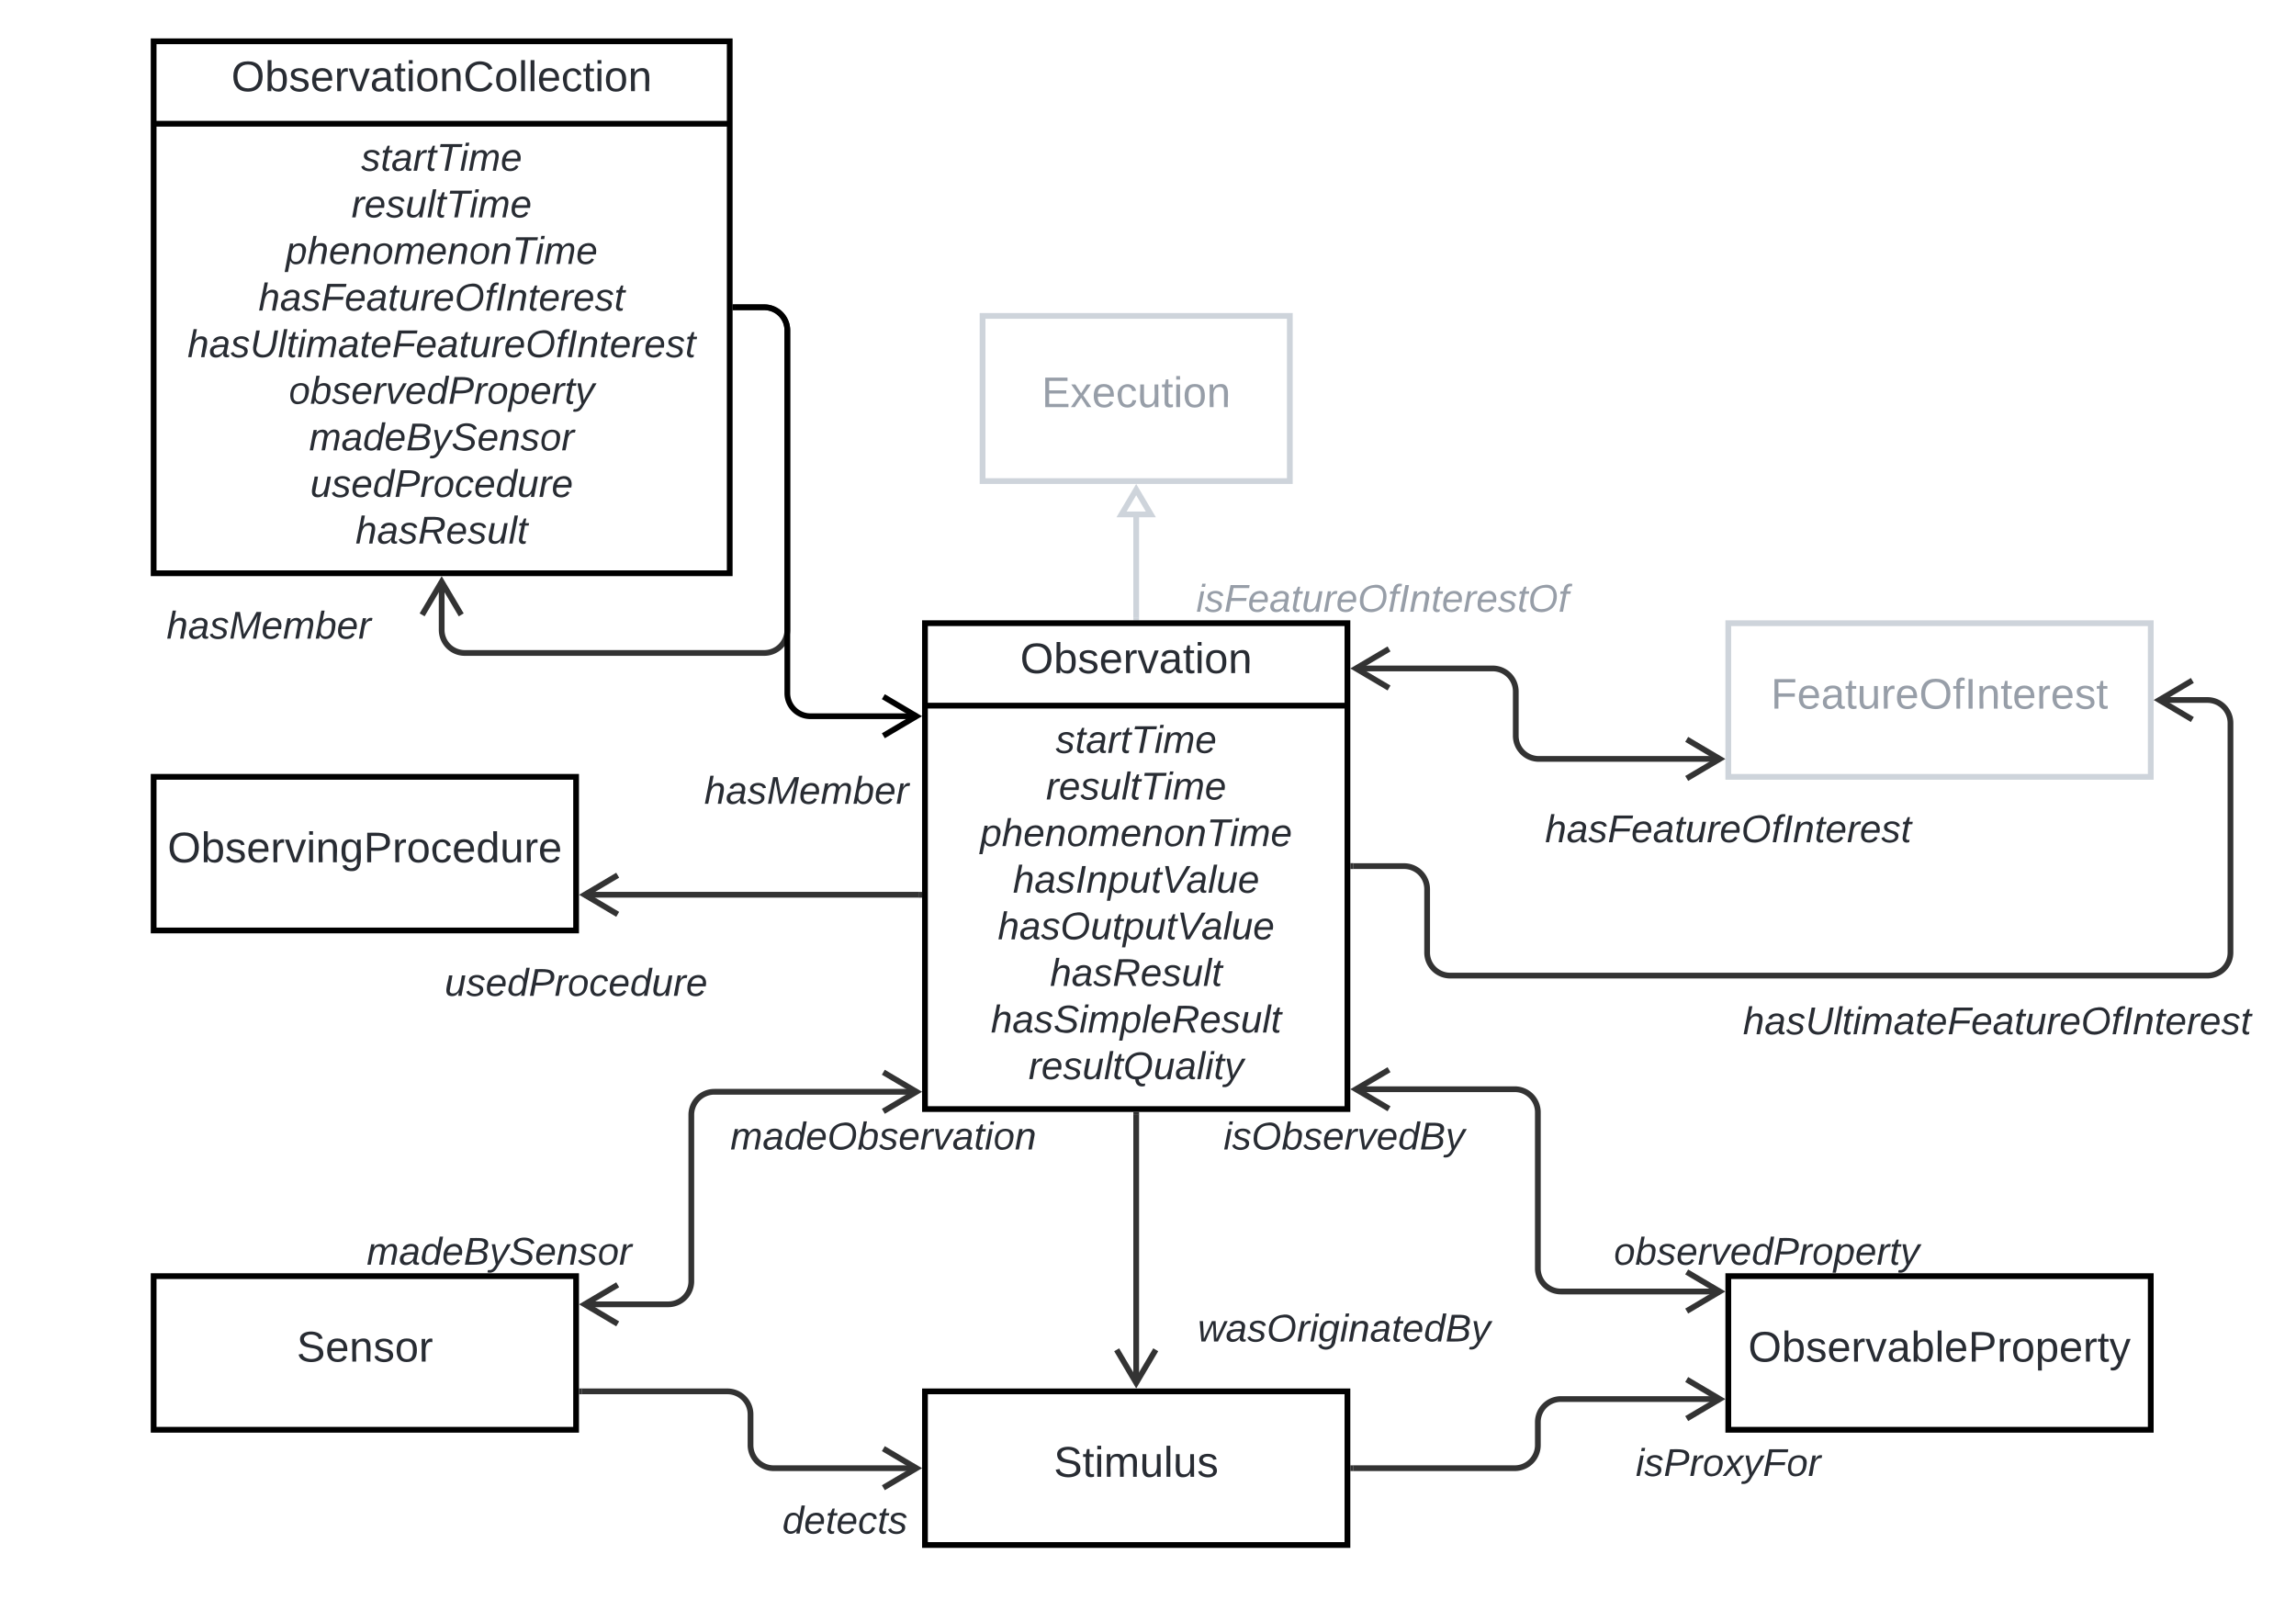 <svg xmlns="http://www.w3.org/2000/svg" xmlns:xlink="http://www.w3.org/1999/xlink" xmlns:lucid="lucid" width="1195.63" height="844.5"><g transform="translate(-200 -75.5)" lucid:page-tab-id="HWEp-vi-RSFO"><path d="M0 0h1500v1000H0z" fill="#fff"/><path d="M791.67 397v-53.63" stroke="#ced4db" stroke-width="3" fill="none"/><path d="M793.14 398.5h-2.95v-1.54h2.94z" stroke="#ced4db" stroke-width=".05" fill="#ced4db"/><path d="M791.67 330.45l7.63 12.9h-15.27zM1100 400h220v80h-220z" stroke="#ced4db" stroke-width="3" fill="#fff"/><use xlink:href="#a" transform="matrix(1,0,0,1,1108,408) translate(14.186 36.489)"/><path d="M280 480h220v80H280z" stroke="#000" stroke-width="3" fill="#fff"/><use xlink:href="#b" transform="matrix(1,0,0,1,288,488) translate(-0.746 36.489)"/><path d="M905.9 423.57h71.43a12 12 0 0 1 12 12v23.1a12 12 0 0 0 12 12h94.44" stroke="#333" stroke-width="3" fill="none"/><path d="M923.33 413.4l-17.22 10.17 17.23 10.18M1078.34 480.85l17.2-10.18-17.2-10.18" stroke="#333" stroke-width="3" fill="none"/><path d="M980 480h240v60H980z" fill="none"/><use xlink:href="#c" transform="matrix(1,0,0,1,980,480) translate(24.59 34.044)"/><path d="M800 360h240v60H800z" fill="none"/><use xlink:href="#d" transform="matrix(1,0,0,1,800,360) translate(22.933 34.044)"/><path d="M681.67 400h220v253h-220z" stroke="#000" stroke-width="3" fill="#fff"/><path d="M681.67 442.93h220" stroke="#000" stroke-width="3" fill="none"/><use xlink:href="#e" transform="matrix(1,0,0,1,689.667,408) translate(41.587 17.989)"/><use xlink:href="#f" transform="matrix(1,0,0,1,693.667,450.933) translate(56.067 16.611)"/><use xlink:href="#g" transform="matrix(1,0,0,1,693.667,450.933) translate(51.04 40.878)"/><use xlink:href="#h" transform="matrix(1,0,0,1,693.667,450.933) translate(16.746 65.144)"/><use xlink:href="#i" transform="matrix(1,0,0,1,693.667,450.933) translate(33.794 89.411)"/><use xlink:href="#j" transform="matrix(1,0,0,1,693.667,450.933) translate(25.93 113.678)"/><use xlink:href="#k" transform="matrix(1,0,0,1,693.667,450.933) translate(53.118 137.944)"/><use xlink:href="#l" transform="matrix(1,0,0,1,693.667,450.933) translate(22.307 162.211)"/><use xlink:href="#m" transform="matrix(1,0,0,1,693.667,450.933) translate(41.94 186.478)"/><path d="M280 740h220v80H280z" stroke="#000" stroke-width="3" fill="#fff"/><use xlink:href="#n" transform="matrix(1,0,0,1,288,748) translate(66.494 36.489)"/><path d="M677.44 644H572a12 12 0 0 0-12 12v86.67a12 12 0 0 1-12 12h-43.77" stroke="#333" stroke-width="3" fill="none"/><path d="M660 654.18L677.23 644 660 633.82M521.66 744.5l-17.2 10.17 17.2 10.18" stroke="#333" stroke-width="3" fill="none"/><path d="M540 640h240v60H540z" fill="none"/><use xlink:href="#o" transform="matrix(1,0,0,1,540,640) translate(40.319 34.044)"/><path d="M340 700h240v60H340z" fill="none"/><use xlink:href="#p" transform="matrix(1,0,0,1,340,700) translate(50.964 34.044)"/><path d="M678.67 541.4H504.23" stroke="#333" stroke-width="3" fill="none"/><path d="M680.17 542.9h-1.54v-2.96h1.54z" stroke="#333" stroke-width=".05" fill="#333"/><path d="M521.66 531.23l-17.2 10.18 17.2 10.2" stroke="#333" stroke-width="3" fill="none"/><path d="M380 560h240v60H380z" fill="none"/><use xlink:href="#q" transform="matrix(1,0,0,1,380,560) translate(51.525 34.044)"/><path d="M1100 740h220v80h-220z" stroke="#000" stroke-width="3" fill="#fff"/><use xlink:href="#r" transform="matrix(1,0,0,1,1108,748) translate(2.372 36.489)"/><path d="M905.9 642.67h82.93a12 12 0 0 1 12 12V736a12 12 0 0 0 12 12h82.94" stroke="#333" stroke-width="3" fill="none"/><path d="M923.33 632.5l-17.22 10.17 17.23 10.18M1078.34 758.18l17.2-10.18-17.2-10.18" stroke="#333" stroke-width="3" fill="none"/><path d="M1000 700h240v60h-240z" fill="none"/><use xlink:href="#s" transform="matrix(1,0,0,1,1000,700) translate(40.319 34.044)"/><path d="M780 640h240v60H780z" fill="none"/><use xlink:href="#t" transform="matrix(1,0,0,1,780,640) translate(57.143 34.044)"/><path d="M1120 580h240v60h-240z" fill="none"/><use xlink:href="#u" transform="matrix(1,0,0,1,1120,580) translate(-12.371 34.044)"/><path d="M904.67 526.5h26.5a12 12 0 0 1 12 12v33a12 12 0 0 0 12 12h394.33a12 12 0 0 0 12-12V452a12 12 0 0 0-12-12h-25.27" stroke="#333" stroke-width="3" fill="none"/><path d="M904.7 527.98h-1.53V525h1.54z" stroke="#333" stroke-width=".05" fill="#333"/><path d="M1341.66 429.82l-17.2 10.18 17.2 10.18" stroke="#333" stroke-width="3" fill="none"/><path d="M681.67 800h220v80h-220z" stroke="#000" stroke-width="3" fill="#fff"/><use xlink:href="#v" transform="matrix(1,0,0,1,689.667,808) translate(59.075 36.489)"/><path d="M791.67 656v139.77" stroke="#333" stroke-width="3" fill="none"/><path d="M793.14 656.04h-2.95v-1.54h2.94z" stroke="#333" stroke-width=".05" fill="#333"/><path d="M781.5 778.34l10.17 17.2 10.18-17.2M503 800h75.83a12 12 0 0 1 12 12v16a12 12 0 0 0 12 12h74.6" stroke="#333" stroke-width="3" fill="none"/><path d="M503.04 801.48h-1.54v-2.96h1.54z" stroke="#333" stroke-width=".05" fill="#333"/><path d="M660 850.18L677.23 840 660 829.82" stroke="#333" stroke-width="3" fill="none"/><path d="M780 740h240v60H780z" fill="none"/><use xlink:href="#w" transform="matrix(1,0,0,1,780,740) translate(43.717 34.044)"/><path d="M520 840h240v60H520z" fill="none"/><use xlink:href="#x" transform="matrix(1,0,0,1,520,840) translate(87.42 34.044)"/><path d="M904.67 840h84.16a12 12 0 0 0 12-12v-12a12 12 0 0 1 12-12h82.94" stroke="#333" stroke-width="3" fill="none"/><path d="M904.7 841.48h-1.53v-2.96h1.54z" stroke="#333" stroke-width=".05" fill="#333"/><path d="M1078.34 814.18l17.2-10.18-17.2-10.18" stroke="#333" stroke-width="3" fill="none"/><path d="M980 810h240v60H980z" fill="none"/><use xlink:href="#y" transform="matrix(1,0,0,1,980,810) translate(71.804 34.044)"/><path d="M711.67 240h160v86h-160z" stroke="#ced4db" stroke-width="3" fill="#fff"/><use xlink:href="#z" transform="matrix(1,0,0,1,719.667,248) translate(22.778 39.489)"/><path d="M280 97h300v277H280z" stroke="#000" stroke-width="3" fill="#fff"/><path d="M280 139.93h300" stroke="#000" stroke-width="3" fill="none"/><use xlink:href="#A" transform="matrix(1,0,0,1,288,105) translate(32.459 17.989)"/><use xlink:href="#f" transform="matrix(1,0,0,1,292,147.933) translate(96.067 16.478)"/><use xlink:href="#g" transform="matrix(1,0,0,1,292,147.933) translate(91.04 40.744)"/><use xlink:href="#B" transform="matrix(1,0,0,1,292,147.933) translate(56.746 65.011)"/><use xlink:href="#C" transform="matrix(1,0,0,1,292,147.933) translate(42.59 89.278)"/><use xlink:href="#D" transform="matrix(1,0,0,1,292,147.933) translate(5.629 113.544)"/><use xlink:href="#E" transform="matrix(1,0,0,1,292,147.933) translate(58.319 137.811)"/><use xlink:href="#F" transform="matrix(1,0,0,1,292,147.933) translate(68.964 162.078)"/><use xlink:href="#G" transform="matrix(1,0,0,1,292,147.933) translate(69.525 186.344)"/><use xlink:href="#H" transform="matrix(1,0,0,1,292,147.933) translate(93.118 210.611)"/><path d="M500 460h240v60H500z" fill="none"/><g><use xlink:href="#I" transform="matrix(1,0,0,1,500,460) translate(66.72 34.044)"/></g><path d="M583 235.5h15a12 12 0 0 1 12 12v156a12 12 0 0 1-12 12H442a12 12 0 0 1-12-12v-25.27" stroke="#333" stroke-width="3" fill="none"/><path d="M583.04 236.97h-1.54v-2.94h1.54z" stroke="#333" stroke-width=".05" fill="#333"/><path d="M440.18 395.66L430 378.46l-10.18 17.2" stroke="#333" stroke-width="3" fill="none"/><path d="M220 374h240v60H220z" fill="none"/><g><use xlink:href="#I" transform="matrix(1,0,0,1,220,374) translate(66.72 34.044)"/></g><path d="M583 235.5h15a12 12 0 0 1 12 12v188.94a12 12 0 0 0 12 12h55.44" stroke="#000" stroke-width="3" fill="none"/><path d="M583.04 236.97h-1.54v-2.94h1.54z" stroke="#000" stroke-width=".05"/><path d="M660 458.62l17.22-10.18L660 438.26" stroke="#000" stroke-width="3" fill="none"/><defs><path fill="#979ea8" d="M63-220v92h138v28H63V0H30v-248h175v28H63" id="J"/><path fill="#979ea8" d="M100-194c63 0 86 42 84 106H49c0 40 14 67 53 68 26 1 43-12 49-29l28 8c-11 28-37 45-77 45C44 4 14-33 15-96c1-61 26-98 85-98zm52 81c6-60-76-77-97-28-3 7-6 17-6 28h103" id="K"/><path fill="#979ea8" d="M141-36C126-15 110 5 73 4 37 3 15-17 15-53c-1-64 63-63 125-63 3-35-9-54-41-54-24 1-41 7-42 31l-33-3c5-37 33-52 76-52 45 0 72 20 72 64v82c-1 20 7 32 28 27v20c-31 9-61-2-59-35zM48-53c0 20 12 33 32 33 41-3 63-29 60-74-43 2-92-5-92 41" id="L"/><path fill="#979ea8" d="M59-47c-2 24 18 29 38 22v24C64 9 27 4 27-40v-127H5v-23h24l9-43h21v43h35v23H59v120" id="M"/><path fill="#979ea8" d="M84 4C-5 8 30-112 23-190h32v120c0 31 7 50 39 49 72-2 45-101 50-169h31l1 190h-30c-1-10 1-25-2-33-11 22-28 36-60 37" id="N"/><path fill="#979ea8" d="M114-163C36-179 61-72 57 0H25l-1-190h30c1 12-1 29 2 39 6-27 23-49 58-41v29" id="O"/><path fill="#979ea8" d="M140-251c81 0 123 46 123 126C263-46 219 4 140 4 59 4 17-45 17-125s42-126 123-126zm0 227c63 0 89-41 89-101s-29-99-89-99c-61 0-89 39-89 99S79-25 140-24" id="P"/><path fill="#979ea8" d="M101-234c-31-9-42 10-38 44h38v23H63V0H32v-167H5v-23h27c-7-52 17-82 69-68v24" id="Q"/><path fill="#979ea8" d="M33 0v-248h34V0H33" id="R"/><path fill="#979ea8" d="M117-194c89-4 53 116 60 194h-32v-121c0-31-8-49-39-48C34-167 62-67 57 0H25l-1-190h30c1 10-1 24 2 32 11-22 29-35 61-36" id="S"/><path fill="#979ea8" d="M135-143c-3-34-86-38-87 0 15 53 115 12 119 90S17 21 10-45l28-5c4 36 97 45 98 0-10-56-113-15-118-90-4-57 82-63 122-42 12 7 21 19 24 35" id="T"/><g id="a"><use transform="matrix(0.062,0,0,0.062,0,0)" xlink:href="#J"/><use transform="matrix(0.062,0,0,0.062,13.654,0)" xlink:href="#K"/><use transform="matrix(0.062,0,0,0.062,26.123,0)" xlink:href="#L"/><use transform="matrix(0.062,0,0,0.062,38.592,0)" xlink:href="#M"/><use transform="matrix(0.062,0,0,0.062,44.827,0)" xlink:href="#N"/><use transform="matrix(0.062,0,0,0.062,57.296,0)" xlink:href="#O"/><use transform="matrix(0.062,0,0,0.062,64.715,0)" xlink:href="#K"/><use transform="matrix(0.062,0,0,0.062,77.184,0)" xlink:href="#P"/><use transform="matrix(0.062,0,0,0.062,94.641,0)" xlink:href="#Q"/><use transform="matrix(0.062,0,0,0.062,100.875,0)" xlink:href="#R"/><use transform="matrix(0.062,0,0,0.062,107.11,0)" xlink:href="#S"/><use transform="matrix(0.062,0,0,0.062,119.579,0)" xlink:href="#M"/><use transform="matrix(0.062,0,0,0.062,125.814,0)" xlink:href="#K"/><use transform="matrix(0.062,0,0,0.062,138.283,0)" xlink:href="#O"/><use transform="matrix(0.062,0,0,0.062,145.702,0)" xlink:href="#K"/><use transform="matrix(0.062,0,0,0.062,158.171,0)" xlink:href="#T"/><use transform="matrix(0.062,0,0,0.062,169.393,0)" xlink:href="#M"/></g><path fill="#282c33" d="M140-251c81 0 123 46 123 126C263-46 219 4 140 4 59 4 17-45 17-125s42-126 123-126zm0 227c63 0 89-41 89-101s-29-99-89-99c-61 0-89 39-89 99S79-25 140-24" id="U"/><path fill="#282c33" d="M115-194c53 0 69 39 70 98 0 66-23 100-70 100C84 3 66-7 56-30L54 0H23l1-261h32v101c10-23 28-34 59-34zm-8 174c40 0 45-34 45-75 0-40-5-75-45-74-42 0-51 32-51 76 0 43 10 73 51 73" id="V"/><path fill="#282c33" d="M135-143c-3-34-86-38-87 0 15 53 115 12 119 90S17 21 10-45l28-5c4 36 97 45 98 0-10-56-113-15-118-90-4-57 82-63 122-42 12 7 21 19 24 35" id="W"/><path fill="#282c33" d="M100-194c63 0 86 42 84 106H49c0 40 14 67 53 68 26 1 43-12 49-29l28 8c-11 28-37 45-77 45C44 4 14-33 15-96c1-61 26-98 85-98zm52 81c6-60-76-77-97-28-3 7-6 17-6 28h103" id="X"/><path fill="#282c33" d="M114-163C36-179 61-72 57 0H25l-1-190h30c1 12-1 29 2 39 6-27 23-49 58-41v29" id="Y"/><path fill="#282c33" d="M108 0H70L1-190h34L89-25l56-165h34" id="Z"/><path fill="#282c33" d="M24-231v-30h32v30H24zM24 0v-190h32V0H24" id="aa"/><path fill="#282c33" d="M117-194c89-4 53 116 60 194h-32v-121c0-31-8-49-39-48C34-167 62-67 57 0H25l-1-190h30c1 10-1 24 2 32 11-22 29-35 61-36" id="ab"/><path fill="#282c33" d="M177-190C167-65 218 103 67 71c-23-6-38-20-44-43l32-5c15 47 100 32 89-28v-30C133-14 115 1 83 1 29 1 15-40 15-95c0-56 16-97 71-98 29-1 48 16 59 35 1-10 0-23 2-32h30zM94-22c36 0 50-32 50-73 0-42-14-75-50-75-39 0-46 34-46 75s6 73 46 73" id="ac"/><path fill="#282c33" d="M30-248c87 1 191-15 191 75 0 78-77 80-158 76V0H30v-248zm33 125c57 0 124 11 124-50 0-59-68-47-124-48v98" id="ad"/><path fill="#282c33" d="M100-194c62-1 85 37 85 99 1 63-27 99-86 99S16-35 15-95c0-66 28-99 85-99zM99-20c44 1 53-31 53-75 0-43-8-75-51-75s-53 32-53 75 10 74 51 75" id="ae"/><path fill="#282c33" d="M96-169c-40 0-48 33-48 73s9 75 48 75c24 0 41-14 43-38l32 2c-6 37-31 61-74 61-59 0-76-41-82-99-10-93 101-131 147-64 4 7 5 14 7 22l-32 3c-4-21-16-35-41-35" id="af"/><path fill="#282c33" d="M85-194c31 0 48 13 60 33l-1-100h32l1 261h-30c-2-10 0-23-3-31C134-8 116 4 85 4 32 4 16-35 15-94c0-66 23-100 70-100zm9 24c-40 0-46 34-46 75 0 40 6 74 45 74 42 0 51-32 51-76 0-42-9-74-50-73" id="ag"/><path fill="#282c33" d="M84 4C-5 8 30-112 23-190h32v120c0 31 7 50 39 49 72-2 45-101 50-169h31l1 190h-30c-1-10 1-25-2-33-11 22-28 36-60 37" id="ah"/><g id="b"><use transform="matrix(0.062,0,0,0.062,0,0)" xlink:href="#U"/><use transform="matrix(0.062,0,0,0.062,17.457,0)" xlink:href="#V"/><use transform="matrix(0.062,0,0,0.062,29.926,0)" xlink:href="#W"/><use transform="matrix(0.062,0,0,0.062,41.148,0)" xlink:href="#X"/><use transform="matrix(0.062,0,0,0.062,53.617,0)" xlink:href="#Y"/><use transform="matrix(0.062,0,0,0.062,61.036,0)" xlink:href="#Z"/><use transform="matrix(0.062,0,0,0.062,72.259,0)" xlink:href="#aa"/><use transform="matrix(0.062,0,0,0.062,77.184,0)" xlink:href="#ab"/><use transform="matrix(0.062,0,0,0.062,89.653,0)" xlink:href="#ac"/><use transform="matrix(0.062,0,0,0.062,102.122,0)" xlink:href="#ad"/><use transform="matrix(0.062,0,0,0.062,117.085,0)" xlink:href="#Y"/><use transform="matrix(0.062,0,0,0.062,124.504,0)" xlink:href="#ae"/><use transform="matrix(0.062,0,0,0.062,136.973,0)" xlink:href="#af"/><use transform="matrix(0.062,0,0,0.062,148.196,0)" xlink:href="#X"/><use transform="matrix(0.062,0,0,0.062,160.665,0)" xlink:href="#ag"/><use transform="matrix(0.062,0,0,0.062,173.134,0)" xlink:href="#ah"/><use transform="matrix(0.062,0,0,0.062,185.603,0)" xlink:href="#Y"/><use transform="matrix(0.062,0,0,0.062,193.022,0)" xlink:href="#X"/></g><path fill="#282c33" d="M67-158c15-20 31-36 64-36 94 0 33 127 27 194h-32l25-140c3-38-53-32-70-12C52-117 51-51 37 0H6l51-261h31" id="ai"/><path fill="#282c33" d="M165-48c-4 18 1 34 23 27l-3 20c-29 8-62 0-52-35h-2C116-14 99 4 63 4 30 4 8-16 8-49c0-68 71-67 138-67 10-26 0-56-31-54-26 1-42 9-47 31l-32-5c8-67 160-71 144 15-5 28-9 54-15 81zM42-50c3 52 80 24 89-6 7-12 7-24 11-38-47 1-103-4-100 44" id="aj"/><path fill="#282c33" d="M55-144c13 50 104 24 104 88C159 21 15 23 1-39l26-10c6 40 102 42 102-4-13-50-104-23-104-87 0-71 143-71 148-8l-29 4c-5-35-85-37-89 0" id="ak"/><path fill="#282c33" d="M87-220l-18 92h140l-5 28H64L45 0H11l48-248h178l-5 28H87" id="al"/><path fill="#282c33" d="M111-194c62-3 86 47 72 106H45c-7 38 6 69 45 68 27-1 43-14 53-32l24 11C152-15 129 4 87 4 38 3 12-23 12-71c0-70 32-119 99-123zm44 81c14-66-71-72-95-28-4 8-8 17-11 28h106" id="am"/><path fill="#282c33" d="M51-54c-9 22 5 41 31 30L79-1C43 14 10-4 19-52l22-115H19l5-23h22l19-43h21l-9 43h35l-4 23H73" id="an"/><path fill="#282c33" d="M67 3c-93-2-31-127-26-193h32L48-50c-3 39 53 32 70 12 30-34 30-101 43-152h32L157 0h-30c1-10 6-24 4-33-14 20-29 37-64 36" id="ao"/><path fill="#282c33" d="M66-151c12-25 30-51 66-40l-6 26C45-176 58-65 38 0H6l36-190h30" id="ap"/><path fill="#282c33" d="M20-101c0-91 52-143 145-150 126-9 127 168 53 223-23 17-55 32-93 32C57 4 20-33 20-101zm216-33c5-57-18-91-73-90-77 1-110 51-110 125 0 49 23 75 73 75 72-1 104-45 110-110" id="aq"/><path fill="#282c33" d="M76-167L44 0H12l33-167H18l4-23h27c3-47 25-81 82-69l-4 24c-35-8-44 15-46 45h37l-5 23H76" id="ar"/><path fill="#282c33" d="M14 0l48-248h34L48 0H14" id="as"/><path fill="#282c33" d="M67-158c22-48 132-52 116 29L158 0h-32l25-140c3-38-53-32-70-12C52-117 51-52 38 0H6l36-190h30" id="at"/><g id="c"><use transform="matrix(0.056,0,0,0.056,0,0)" xlink:href="#ai"/><use transform="matrix(0.056,0,0,0.056,11.235,0)" xlink:href="#aj"/><use transform="matrix(0.056,0,0,0.056,22.469,0)" xlink:href="#ak"/><use transform="matrix(0.056,0,0,0.056,32.58,0)" xlink:href="#al"/><use transform="matrix(0.056,0,0,0.056,44.882,0)" xlink:href="#am"/><use transform="matrix(0.056,0,0,0.056,56.117,0)" xlink:href="#aj"/><use transform="matrix(0.056,0,0,0.056,67.351,0)" xlink:href="#an"/><use transform="matrix(0.056,0,0,0.056,72.969,0)" xlink:href="#ao"/><use transform="matrix(0.056,0,0,0.056,84.203,0)" xlink:href="#ap"/><use transform="matrix(0.056,0,0,0.056,90.888,0)" xlink:href="#am"/><use transform="matrix(0.056,0,0,0.056,102.122,0)" xlink:href="#aq"/><use transform="matrix(0.056,0,0,0.056,117.851,0)" xlink:href="#ar"/><use transform="matrix(0.056,0,0,0.056,123.468,0)" xlink:href="#as"/><use transform="matrix(0.056,0,0,0.056,129.085,0)" xlink:href="#at"/><use transform="matrix(0.056,0,0,0.056,140.32,0)" xlink:href="#an"/><use transform="matrix(0.056,0,0,0.056,145.937,0)" xlink:href="#am"/><use transform="matrix(0.056,0,0,0.056,157.172,0)" xlink:href="#ap"/><use transform="matrix(0.056,0,0,0.056,163.856,0)" xlink:href="#am"/><use transform="matrix(0.056,0,0,0.056,175.091,0)" xlink:href="#ak"/><use transform="matrix(0.056,0,0,0.056,185.202,0)" xlink:href="#an"/></g><path fill="#979ea8" d="M50-231l6-30h32l-6 30H50zM6 0l37-190h31L37 0H6" id="au"/><path fill="#979ea8" d="M55-144c13 50 104 24 104 88C159 21 15 23 1-39l26-10c6 40 102 42 102-4-13-50-104-23-104-87 0-71 143-71 148-8l-29 4c-5-35-85-37-89 0" id="av"/><path fill="#979ea8" d="M87-220l-18 92h140l-5 28H64L45 0H11l48-248h178l-5 28H87" id="aw"/><path fill="#979ea8" d="M111-194c62-3 86 47 72 106H45c-7 38 6 69 45 68 27-1 43-14 53-32l24 11C152-15 129 4 87 4 38 3 12-23 12-71c0-70 32-119 99-123zm44 81c14-66-71-72-95-28-4 8-8 17-11 28h106" id="ax"/><path fill="#979ea8" d="M165-48c-4 18 1 34 23 27l-3 20c-29 8-62 0-52-35h-2C116-14 99 4 63 4 30 4 8-16 8-49c0-68 71-67 138-67 10-26 0-56-31-54-26 1-42 9-47 31l-32-5c8-67 160-71 144 15-5 28-9 54-15 81zM42-50c3 52 80 24 89-6 7-12 7-24 11-38-47 1-103-4-100 44" id="ay"/><path fill="#979ea8" d="M51-54c-9 22 5 41 31 30L79-1C43 14 10-4 19-52l22-115H19l5-23h22l19-43h21l-9 43h35l-4 23H73" id="az"/><path fill="#979ea8" d="M67 3c-93-2-31-127-26-193h32L48-50c-3 39 53 32 70 12 30-34 30-101 43-152h32L157 0h-30c1-10 6-24 4-33-14 20-29 37-64 36" id="aA"/><path fill="#979ea8" d="M66-151c12-25 30-51 66-40l-6 26C45-176 58-65 38 0H6l36-190h30" id="aB"/><path fill="#979ea8" d="M20-101c0-91 52-143 145-150 126-9 127 168 53 223-23 17-55 32-93 32C57 4 20-33 20-101zm216-33c5-57-18-91-73-90-77 1-110 51-110 125 0 49 23 75 73 75 72-1 104-45 110-110" id="aC"/><path fill="#979ea8" d="M76-167L44 0H12l33-167H18l4-23h27c3-47 25-81 82-69l-4 24c-35-8-44 15-46 45h37l-5 23H76" id="aD"/><path fill="#979ea8" d="M14 0l48-248h34L48 0H14" id="aE"/><path fill="#979ea8" d="M67-158c22-48 132-52 116 29L158 0h-32l25-140c3-38-53-32-70-12C52-117 51-52 38 0H6l36-190h30" id="aF"/><g id="d"><use transform="matrix(0.056,0,0,0.056,0,0)" xlink:href="#au"/><use transform="matrix(0.056,0,0,0.056,4.438,0)" xlink:href="#av"/><use transform="matrix(0.056,0,0,0.056,14.549,0)" xlink:href="#aw"/><use transform="matrix(0.056,0,0,0.056,26.851,0)" xlink:href="#ax"/><use transform="matrix(0.056,0,0,0.056,38.085,0)" xlink:href="#ay"/><use transform="matrix(0.056,0,0,0.056,49.32,0)" xlink:href="#az"/><use transform="matrix(0.056,0,0,0.056,54.937,0)" xlink:href="#aA"/><use transform="matrix(0.056,0,0,0.056,66.172,0)" xlink:href="#aB"/><use transform="matrix(0.056,0,0,0.056,72.856,0)" xlink:href="#ax"/><use transform="matrix(0.056,0,0,0.056,84.091,0)" xlink:href="#aC"/><use transform="matrix(0.056,0,0,0.056,99.819,0)" xlink:href="#aD"/><use transform="matrix(0.056,0,0,0.056,105.436,0)" xlink:href="#aE"/><use transform="matrix(0.056,0,0,0.056,111.054,0)" xlink:href="#aF"/><use transform="matrix(0.056,0,0,0.056,122.288,0)" xlink:href="#az"/><use transform="matrix(0.056,0,0,0.056,127.906,0)" xlink:href="#ax"/><use transform="matrix(0.056,0,0,0.056,139.14,0)" xlink:href="#aB"/><use transform="matrix(0.056,0,0,0.056,145.825,0)" xlink:href="#ax"/><use transform="matrix(0.056,0,0,0.056,157.059,0)" xlink:href="#av"/><use transform="matrix(0.056,0,0,0.056,167.17,0)" xlink:href="#az"/><use transform="matrix(0.056,0,0,0.056,172.788,0)" xlink:href="#aC"/><use transform="matrix(0.056,0,0,0.056,188.516,0)" xlink:href="#aD"/></g><path fill="#282c33" d="M141-36C126-15 110 5 73 4 37 3 15-17 15-53c-1-64 63-63 125-63 3-35-9-54-41-54-24 1-41 7-42 31l-33-3c5-37 33-52 76-52 45 0 72 20 72 64v82c-1 20 7 32 28 27v20c-31 9-61-2-59-35zM48-53c0 20 12 33 32 33 41-3 63-29 60-74-43 2-92-5-92 41" id="aG"/><path fill="#282c33" d="M59-47c-2 24 18 29 38 22v24C64 9 27 4 27-40v-127H5v-23h24l9-43h21v43h35v23H59v120" id="aH"/><g id="e"><use transform="matrix(0.062,0,0,0.062,0,0)" xlink:href="#U"/><use transform="matrix(0.062,0,0,0.062,17.457,0)" xlink:href="#V"/><use transform="matrix(0.062,0,0,0.062,29.926,0)" xlink:href="#W"/><use transform="matrix(0.062,0,0,0.062,41.148,0)" xlink:href="#X"/><use transform="matrix(0.062,0,0,0.062,53.617,0)" xlink:href="#Y"/><use transform="matrix(0.062,0,0,0.062,61.036,0)" xlink:href="#Z"/><use transform="matrix(0.062,0,0,0.062,72.259,0)" xlink:href="#aG"/><use transform="matrix(0.062,0,0,0.062,84.728,0)" xlink:href="#aH"/><use transform="matrix(0.062,0,0,0.062,90.962,0)" xlink:href="#aa"/><use transform="matrix(0.062,0,0,0.062,95.888,0)" xlink:href="#ae"/><use transform="matrix(0.062,0,0,0.062,108.357,0)" xlink:href="#ab"/></g><path fill="#282c33" d="M151-220L108 0H75l42-220H32l6-28h203l-5 28h-85" id="aI"/><path fill="#282c33" d="M50-231l6-30h32l-6 30H50zM6 0l37-190h31L37 0H6" id="aJ"/><path fill="#282c33" d="M248-111c6-24 9-61-24-58-72 9-57 108-77 169h-31l26-142c3-37-50-30-64-10C52-115 50-51 37 0H6l36-190h30c-1 10-6 24-4 32 13-43 101-52 105 5 13-22 29-41 61-41 90 0 28 129 23 194h-31" id="aK"/><g id="f"><use transform="matrix(0.056,0,0,0.056,0,0)" xlink:href="#ak"/><use transform="matrix(0.056,0,0,0.056,10.111,0)" xlink:href="#an"/><use transform="matrix(0.056,0,0,0.056,15.728,0)" xlink:href="#aj"/><use transform="matrix(0.056,0,0,0.056,26.963,0)" xlink:href="#ap"/><use transform="matrix(0.056,0,0,0.056,33.648,0)" xlink:href="#an"/><use transform="matrix(0.056,0,0,0.056,39.265,0)" xlink:href="#aI"/><use transform="matrix(0.056,0,0,0.056,51.398,0)" xlink:href="#aJ"/><use transform="matrix(0.056,0,0,0.056,55.836,0)" xlink:href="#aK"/><use transform="matrix(0.056,0,0,0.056,72.631,0)" xlink:href="#am"/></g><path fill="#282c33" d="M6 0l50-261h32L37 0H6" id="aL"/><g id="g"><use transform="matrix(0.056,0,0,0.056,0,0)" xlink:href="#ap"/><use transform="matrix(0.056,0,0,0.056,6.685,0)" xlink:href="#am"/><use transform="matrix(0.056,0,0,0.056,17.919,0)" xlink:href="#ak"/><use transform="matrix(0.056,0,0,0.056,28.03,0)" xlink:href="#ao"/><use transform="matrix(0.056,0,0,0.056,39.265,0)" xlink:href="#aL"/><use transform="matrix(0.056,0,0,0.056,43.702,0)" xlink:href="#an"/><use transform="matrix(0.056,0,0,0.056,49.32,0)" xlink:href="#aI"/><use transform="matrix(0.056,0,0,0.056,61.453,0)" xlink:href="#aJ"/><use transform="matrix(0.056,0,0,0.056,65.891,0)" xlink:href="#aK"/><use transform="matrix(0.056,0,0,0.056,82.686,0)" xlink:href="#am"/></g><path fill="#282c33" d="M67-162c32-53 139-36 121 50C175-51 163 2 97 4 68 4 52-11 42-31 38 6 28 39 22 75H-9l50-265h29c-1 10 0 20-3 28zm89 36c0-26-10-43-35-43-54 0-67 50-69 103-1 29 14 45 42 46 53 0 62-58 62-106" id="aM"/><path fill="#282c33" d="M30-147c31-64 166-65 159 27C183-49 158 1 86 4 9 8 1-88 30-147zM88-20c53 0 68-48 68-100 0-31-11-51-44-50-52 1-68 46-68 97 0 32 13 53 44 53" id="aN"/><g id="h"><use transform="matrix(0.056,0,0,0.056,0,0)" xlink:href="#aM"/><use transform="matrix(0.056,0,0,0.056,11.235,0)" xlink:href="#ai"/><use transform="matrix(0.056,0,0,0.056,22.469,0)" xlink:href="#am"/><use transform="matrix(0.056,0,0,0.056,33.704,0)" xlink:href="#at"/><use transform="matrix(0.056,0,0,0.056,44.938,0)" xlink:href="#aN"/><use transform="matrix(0.056,0,0,0.056,56.173,0)" xlink:href="#aK"/><use transform="matrix(0.056,0,0,0.056,72.969,0)" xlink:href="#am"/><use transform="matrix(0.056,0,0,0.056,84.203,0)" xlink:href="#at"/><use transform="matrix(0.056,0,0,0.056,95.438,0)" xlink:href="#aN"/><use transform="matrix(0.056,0,0,0.056,106.672,0)" xlink:href="#at"/><use transform="matrix(0.056,0,0,0.056,117.907,0)" xlink:href="#aI"/><use transform="matrix(0.056,0,0,0.056,130.04,0)" xlink:href="#aJ"/><use transform="matrix(0.056,0,0,0.056,134.478,0)" xlink:href="#aK"/><use transform="matrix(0.056,0,0,0.056,151.273,0)" xlink:href="#am"/></g><path fill="#282c33" d="M119 0H84L31-248h34l41 218 126-218h36" id="aO"/><g id="i"><use transform="matrix(0.056,0,0,0.056,0,0)" xlink:href="#ai"/><use transform="matrix(0.056,0,0,0.056,11.235,0)" xlink:href="#aj"/><use transform="matrix(0.056,0,0,0.056,22.469,0)" xlink:href="#ak"/><use transform="matrix(0.056,0,0,0.056,32.58,0)" xlink:href="#as"/><use transform="matrix(0.056,0,0,0.056,38.198,0)" xlink:href="#at"/><use transform="matrix(0.056,0,0,0.056,49.432,0)" xlink:href="#aM"/><use transform="matrix(0.056,0,0,0.056,60.667,0)" xlink:href="#ao"/><use transform="matrix(0.056,0,0,0.056,71.901,0)" xlink:href="#an"/><use transform="matrix(0.056,0,0,0.056,77.519,0)" xlink:href="#aO"/><use transform="matrix(0.056,0,0,0.056,90.27,0)" xlink:href="#aj"/><use transform="matrix(0.056,0,0,0.056,101.504,0)" xlink:href="#aL"/><use transform="matrix(0.056,0,0,0.056,105.942,0)" xlink:href="#ao"/><use transform="matrix(0.056,0,0,0.056,117.177,0)" xlink:href="#am"/></g><g id="j"><use transform="matrix(0.056,0,0,0.056,0,0)" xlink:href="#ai"/><use transform="matrix(0.056,0,0,0.056,11.235,0)" xlink:href="#aj"/><use transform="matrix(0.056,0,0,0.056,22.469,0)" xlink:href="#ak"/><use transform="matrix(0.056,0,0,0.056,32.58,0)" xlink:href="#aq"/><use transform="matrix(0.056,0,0,0.056,48.309,0)" xlink:href="#ao"/><use transform="matrix(0.056,0,0,0.056,59.543,0)" xlink:href="#an"/><use transform="matrix(0.056,0,0,0.056,65.16,0)" xlink:href="#aM"/><use transform="matrix(0.056,0,0,0.056,76.395,0)" xlink:href="#ao"/><use transform="matrix(0.056,0,0,0.056,87.63,0)" xlink:href="#an"/><use transform="matrix(0.056,0,0,0.056,93.247,0)" xlink:href="#aO"/><use transform="matrix(0.056,0,0,0.056,105.998,0)" xlink:href="#aj"/><use transform="matrix(0.056,0,0,0.056,117.233,0)" xlink:href="#aL"/><use transform="matrix(0.056,0,0,0.056,121.67,0)" xlink:href="#ao"/><use transform="matrix(0.056,0,0,0.056,132.905,0)" xlink:href="#am"/></g><path fill="#282c33" d="M249-183c0 48-29 72-75 77L221 0h-36l-43-103H65L45 0H11l48-248c83 2 190-17 190 65zm-34 3c0-55-74-39-127-41l-18 92c63-1 145 13 145-51" id="aP"/><g id="k"><use transform="matrix(0.056,0,0,0.056,0,0)" xlink:href="#ai"/><use transform="matrix(0.056,0,0,0.056,11.235,0)" xlink:href="#aj"/><use transform="matrix(0.056,0,0,0.056,22.469,0)" xlink:href="#ak"/><use transform="matrix(0.056,0,0,0.056,32.58,0)" xlink:href="#aP"/><use transform="matrix(0.056,0,0,0.056,47.129,0)" xlink:href="#am"/><use transform="matrix(0.056,0,0,0.056,58.364,0)" xlink:href="#ak"/><use transform="matrix(0.056,0,0,0.056,68.475,0)" xlink:href="#ao"/><use transform="matrix(0.056,0,0,0.056,79.709,0)" xlink:href="#aL"/><use transform="matrix(0.056,0,0,0.056,84.147,0)" xlink:href="#an"/></g><path fill="#282c33" d="M194-120c59 52 2 134-86 124-53-6-90-18-98-63l31-7c8 30 29 43 70 43 46 0 84-17 71-62-32-43-135-20-137-98-3-89 178-90 191-16l-30 9c-8-48-127-53-127 5 0 53 81 35 115 65" id="aQ"/><g id="l"><use transform="matrix(0.056,0,0,0.056,0,0)" xlink:href="#ai"/><use transform="matrix(0.056,0,0,0.056,11.235,0)" xlink:href="#aj"/><use transform="matrix(0.056,0,0,0.056,22.469,0)" xlink:href="#ak"/><use transform="matrix(0.056,0,0,0.056,32.58,0)" xlink:href="#aQ"/><use transform="matrix(0.056,0,0,0.056,46.062,0)" xlink:href="#aJ"/><use transform="matrix(0.056,0,0,0.056,50.499,0)" xlink:href="#aK"/><use transform="matrix(0.056,0,0,0.056,67.295,0)" xlink:href="#aM"/><use transform="matrix(0.056,0,0,0.056,78.53,0)" xlink:href="#aL"/><use transform="matrix(0.056,0,0,0.056,82.967,0)" xlink:href="#am"/><use transform="matrix(0.056,0,0,0.056,94.202,0)" xlink:href="#aP"/><use transform="matrix(0.056,0,0,0.056,108.751,0)" xlink:href="#am"/><use transform="matrix(0.056,0,0,0.056,119.985,0)" xlink:href="#ak"/><use transform="matrix(0.056,0,0,0.056,130.096,0)" xlink:href="#ao"/><use transform="matrix(0.056,0,0,0.056,141.331,0)" xlink:href="#aL"/><use transform="matrix(0.056,0,0,0.056,145.769,0)" xlink:href="#an"/></g><path fill="#282c33" d="M24-61C-1-165 59-251 163-251c67 1 105 36 105 101 0 88-46 140-124 152 2 33 24 47 60 39l-3 23c-50 15-89-11-89-61-46-3-79-26-88-64zm210-73c6-55-18-91-72-90-77 1-111 51-111 125 0 49 24 75 73 75 72 0 103-45 110-110" id="aR"/><path fill="#282c33" d="M198-190L69 30C53 58 25 83-20 72c4-11-1-27 19-22 33-1 43-29 59-52L20-190h32L79-34l84-156h35" id="aS"/><g id="m"><use transform="matrix(0.056,0,0,0.056,0,0)" xlink:href="#ap"/><use transform="matrix(0.056,0,0,0.056,6.685,0)" xlink:href="#am"/><use transform="matrix(0.056,0,0,0.056,17.919,0)" xlink:href="#ak"/><use transform="matrix(0.056,0,0,0.056,28.03,0)" xlink:href="#ao"/><use transform="matrix(0.056,0,0,0.056,39.265,0)" xlink:href="#aL"/><use transform="matrix(0.056,0,0,0.056,43.702,0)" xlink:href="#an"/><use transform="matrix(0.056,0,0,0.056,49.32,0)" xlink:href="#aR"/><use transform="matrix(0.056,0,0,0.056,65.048,0)" xlink:href="#ao"/><use transform="matrix(0.056,0,0,0.056,76.283,0)" xlink:href="#aj"/><use transform="matrix(0.056,0,0,0.056,87.517,0)" xlink:href="#aL"/><use transform="matrix(0.056,0,0,0.056,91.955,0)" xlink:href="#aJ"/><use transform="matrix(0.056,0,0,0.056,96.393,0)" xlink:href="#an"/><use transform="matrix(0.056,0,0,0.056,102.01,0)" xlink:href="#aS"/></g><path fill="#282c33" d="M185-189c-5-48-123-54-124 2 14 75 158 14 163 119 3 78-121 87-175 55-17-10-28-26-33-46l33-7c5 56 141 63 141-1 0-78-155-14-162-118-5-82 145-84 179-34 5 7 8 16 11 25" id="aT"/><g id="n"><use transform="matrix(0.062,0,0,0.062,0,0)" xlink:href="#aT"/><use transform="matrix(0.062,0,0,0.062,14.963,0)" xlink:href="#X"/><use transform="matrix(0.062,0,0,0.062,27.432,0)" xlink:href="#ab"/><use transform="matrix(0.062,0,0,0.062,39.901,0)" xlink:href="#W"/><use transform="matrix(0.062,0,0,0.062,51.123,0)" xlink:href="#ae"/><use transform="matrix(0.062,0,0,0.062,63.593,0)" xlink:href="#Y"/></g><path fill="#282c33" d="M133-28C103 26-5 8 13-77c13-62 24-115 90-117 29-1 46 15 56 35l19-102h32L160 0h-30zM45-64c-2 27 10 43 35 43 54-1 69-50 69-103 0-29-15-46-42-46-53-1-58 58-62 106" id="aU"/><path fill="#282c33" d="M68-162c25-46 127-43 121 31C183-60 169 1 98 4 69 5 53-11 43-31L36 0H5l52-261h31zm88 36c2-27-9-43-34-43-55 0-70 51-70 103 0 29 15 45 43 46 52 0 58-58 61-106" id="aV"/><path fill="#282c33" d="M89 0H52L20-190h33L74-25l89-165h34" id="aW"/><g id="o"><use transform="matrix(0.056,0,0,0.056,0,0)" xlink:href="#aK"/><use transform="matrix(0.056,0,0,0.056,16.796,0)" xlink:href="#aj"/><use transform="matrix(0.056,0,0,0.056,28.03,0)" xlink:href="#aU"/><use transform="matrix(0.056,0,0,0.056,39.265,0)" xlink:href="#am"/><use transform="matrix(0.056,0,0,0.056,50.499,0)" xlink:href="#aq"/><use transform="matrix(0.056,0,0,0.056,66.228,0)" xlink:href="#aV"/><use transform="matrix(0.056,0,0,0.056,77.462,0)" xlink:href="#ak"/><use transform="matrix(0.056,0,0,0.056,87.573,0)" xlink:href="#am"/><use transform="matrix(0.056,0,0,0.056,98.808,0)" xlink:href="#ap"/><use transform="matrix(0.056,0,0,0.056,105.493,0)" xlink:href="#aW"/><use transform="matrix(0.056,0,0,0.056,115.604,0)" xlink:href="#aj"/><use transform="matrix(0.056,0,0,0.056,126.838,0)" xlink:href="#an"/><use transform="matrix(0.056,0,0,0.056,132.456,0)" xlink:href="#aJ"/><use transform="matrix(0.056,0,0,0.056,136.893,0)" xlink:href="#aN"/><use transform="matrix(0.056,0,0,0.056,148.128,0)" xlink:href="#at"/></g><path fill="#282c33" d="M219-77C219 17 104-2 11 0l48-248c73 2 169-15 169 57 0 38-24 54-60 60 29 5 51 21 51 54zm-26-111c0-44-62-31-105-33l-16 79c55 0 121 9 121-46zm-7 110c-1-49-69-36-119-38L50-27c61-1 137 12 136-51" id="aX"/><g id="p"><use transform="matrix(0.056,0,0,0.056,0,0)" xlink:href="#aK"/><use transform="matrix(0.056,0,0,0.056,16.796,0)" xlink:href="#aj"/><use transform="matrix(0.056,0,0,0.056,28.03,0)" xlink:href="#aU"/><use transform="matrix(0.056,0,0,0.056,39.265,0)" xlink:href="#am"/><use transform="matrix(0.056,0,0,0.056,50.499,0)" xlink:href="#aX"/><use transform="matrix(0.056,0,0,0.056,63.981,0)" xlink:href="#aS"/><use transform="matrix(0.056,0,0,0.056,74.092,0)" xlink:href="#aQ"/><use transform="matrix(0.056,0,0,0.056,87.573,0)" xlink:href="#am"/><use transform="matrix(0.056,0,0,0.056,98.808,0)" xlink:href="#at"/><use transform="matrix(0.056,0,0,0.056,110.043,0)" xlink:href="#ak"/><use transform="matrix(0.056,0,0,0.056,120.154,0)" xlink:href="#aN"/><use transform="matrix(0.056,0,0,0.056,131.388,0)" xlink:href="#ap"/></g><path fill="#282c33" d="M238-179c0 84-86 86-175 82L45 0H11l48-248c82 0 179-12 179 69zm-34 1c0-53-64-42-116-43l-19 98c63 0 135 9 135-55" id="aY"/><path fill="#282c33" d="M44-68c0 29 11 47 38 47 30 0 42-19 51-41l28 9C148-21 126 4 82 4 31 4 10-29 12-85c3-77 74-140 146-93 12 8 15 23 18 40l-31 5c-1-22-13-36-36-36-52 0-65 49-65 101" id="aZ"/><g id="q"><use transform="matrix(0.056,0,0,0.056,0,0)" xlink:href="#ao"/><use transform="matrix(0.056,0,0,0.056,11.235,0)" xlink:href="#ak"/><use transform="matrix(0.056,0,0,0.056,21.346,0)" xlink:href="#am"/><use transform="matrix(0.056,0,0,0.056,32.58,0)" xlink:href="#aU"/><use transform="matrix(0.056,0,0,0.056,43.815,0)" xlink:href="#aY"/><use transform="matrix(0.056,0,0,0.056,57.296,0)" xlink:href="#ap"/><use transform="matrix(0.056,0,0,0.056,63.981,0)" xlink:href="#aN"/><use transform="matrix(0.056,0,0,0.056,75.215,0)" xlink:href="#aZ"/><use transform="matrix(0.056,0,0,0.056,85.327,0)" xlink:href="#am"/><use transform="matrix(0.056,0,0,0.056,96.561,0)" xlink:href="#aU"/><use transform="matrix(0.056,0,0,0.056,107.796,0)" xlink:href="#ao"/><use transform="matrix(0.056,0,0,0.056,119.03,0)" xlink:href="#ap"/><use transform="matrix(0.056,0,0,0.056,125.715,0)" xlink:href="#am"/></g><path fill="#282c33" d="M24 0v-261h32V0H24" id="ba"/><path fill="#282c33" d="M115-194c55 1 70 41 70 98S169 2 115 4C84 4 66-9 55-30l1 105H24l-1-265h31l2 30c10-21 28-34 59-34zm-8 174c40 0 45-34 45-75s-6-73-45-74c-42 0-51 32-51 76 0 43 10 73 51 73" id="bb"/><path fill="#282c33" d="M179-190L93 31C79 59 56 82 12 73V49c39 6 53-20 64-50L1-190h34L92-34l54-156h33" id="bc"/><g id="r"><use transform="matrix(0.062,0,0,0.062,0,0)" xlink:href="#U"/><use transform="matrix(0.062,0,0,0.062,17.457,0)" xlink:href="#V"/><use transform="matrix(0.062,0,0,0.062,29.926,0)" xlink:href="#W"/><use transform="matrix(0.062,0,0,0.062,41.148,0)" xlink:href="#X"/><use transform="matrix(0.062,0,0,0.062,53.617,0)" xlink:href="#Y"/><use transform="matrix(0.062,0,0,0.062,61.036,0)" xlink:href="#Z"/><use transform="matrix(0.062,0,0,0.062,72.259,0)" xlink:href="#aG"/><use transform="matrix(0.062,0,0,0.062,84.728,0)" xlink:href="#V"/><use transform="matrix(0.062,0,0,0.062,97.197,0)" xlink:href="#ba"/><use transform="matrix(0.062,0,0,0.062,102.122,0)" xlink:href="#X"/><use transform="matrix(0.062,0,0,0.062,114.591,0)" xlink:href="#ad"/><use transform="matrix(0.062,0,0,0.062,129.554,0)" xlink:href="#Y"/><use transform="matrix(0.062,0,0,0.062,136.973,0)" xlink:href="#ae"/><use transform="matrix(0.062,0,0,0.062,149.443,0)" xlink:href="#bb"/><use transform="matrix(0.062,0,0,0.062,161.912,0)" xlink:href="#X"/><use transform="matrix(0.062,0,0,0.062,174.381,0)" xlink:href="#Y"/><use transform="matrix(0.062,0,0,0.062,181.8,0)" xlink:href="#aH"/><use transform="matrix(0.062,0,0,0.062,188.035,0)" xlink:href="#bc"/></g><g id="s"><use transform="matrix(0.056,0,0,0.056,0,0)" xlink:href="#aN"/><use transform="matrix(0.056,0,0,0.056,11.235,0)" xlink:href="#aV"/><use transform="matrix(0.056,0,0,0.056,22.469,0)" xlink:href="#ak"/><use transform="matrix(0.056,0,0,0.056,32.58,0)" xlink:href="#am"/><use transform="matrix(0.056,0,0,0.056,43.815,0)" xlink:href="#ap"/><use transform="matrix(0.056,0,0,0.056,50.499,0)" xlink:href="#aW"/><use transform="matrix(0.056,0,0,0.056,60.61,0)" xlink:href="#am"/><use transform="matrix(0.056,0,0,0.056,71.845,0)" xlink:href="#aU"/><use transform="matrix(0.056,0,0,0.056,83.08,0)" xlink:href="#aY"/><use transform="matrix(0.056,0,0,0.056,96.561,0)" xlink:href="#ap"/><use transform="matrix(0.056,0,0,0.056,103.246,0)" xlink:href="#aN"/><use transform="matrix(0.056,0,0,0.056,114.48,0)" xlink:href="#aM"/><use transform="matrix(0.056,0,0,0.056,125.715,0)" xlink:href="#am"/><use transform="matrix(0.056,0,0,0.056,136.949,0)" xlink:href="#ap"/><use transform="matrix(0.056,0,0,0.056,143.634,0)" xlink:href="#an"/><use transform="matrix(0.056,0,0,0.056,149.251,0)" xlink:href="#aS"/></g><g id="t"><use transform="matrix(0.056,0,0,0.056,0,0)" xlink:href="#aJ"/><use transform="matrix(0.056,0,0,0.056,4.438,0)" xlink:href="#ak"/><use transform="matrix(0.056,0,0,0.056,14.549,0)" xlink:href="#aq"/><use transform="matrix(0.056,0,0,0.056,30.277,0)" xlink:href="#aV"/><use transform="matrix(0.056,0,0,0.056,41.512,0)" xlink:href="#ak"/><use transform="matrix(0.056,0,0,0.056,51.623,0)" xlink:href="#am"/><use transform="matrix(0.056,0,0,0.056,62.857,0)" xlink:href="#ap"/><use transform="matrix(0.056,0,0,0.056,69.542,0)" xlink:href="#aW"/><use transform="matrix(0.056,0,0,0.056,79.653,0)" xlink:href="#am"/><use transform="matrix(0.056,0,0,0.056,90.888,0)" xlink:href="#aU"/><use transform="matrix(0.056,0,0,0.056,102.122,0)" xlink:href="#aX"/><use transform="matrix(0.056,0,0,0.056,115.604,0)" xlink:href="#aS"/></g><path fill="#282c33" d="M62-99C39-31 123 0 170-40s38-139 58-208h34C234-144 253 4 115 4 49 4 18-43 31-112l26-136h34" id="bd"/><g id="u"><use transform="matrix(0.056,0,0,0.056,0,0)" xlink:href="#ai"/><use transform="matrix(0.056,0,0,0.056,11.235,0)" xlink:href="#aj"/><use transform="matrix(0.056,0,0,0.056,22.469,0)" xlink:href="#ak"/><use transform="matrix(0.056,0,0,0.056,32.58,0)" xlink:href="#bd"/><use transform="matrix(0.056,0,0,0.056,47.129,0)" xlink:href="#aL"/><use transform="matrix(0.056,0,0,0.056,51.567,0)" xlink:href="#an"/><use transform="matrix(0.056,0,0,0.056,57.184,0)" xlink:href="#aJ"/><use transform="matrix(0.056,0,0,0.056,61.622,0)" xlink:href="#aK"/><use transform="matrix(0.056,0,0,0.056,78.417,0)" xlink:href="#aj"/><use transform="matrix(0.056,0,0,0.056,89.652,0)" xlink:href="#an"/><use transform="matrix(0.056,0,0,0.056,95.269,0)" xlink:href="#am"/><use transform="matrix(0.056,0,0,0.056,106.504,0)" xlink:href="#al"/><use transform="matrix(0.056,0,0,0.056,118.806,0)" xlink:href="#am"/><use transform="matrix(0.056,0,0,0.056,130.04,0)" xlink:href="#aj"/><use transform="matrix(0.056,0,0,0.056,141.275,0)" xlink:href="#an"/><use transform="matrix(0.056,0,0,0.056,146.892,0)" xlink:href="#ao"/><use transform="matrix(0.056,0,0,0.056,158.127,0)" xlink:href="#ap"/><use transform="matrix(0.056,0,0,0.056,164.811,0)" xlink:href="#am"/><use transform="matrix(0.056,0,0,0.056,176.046,0)" xlink:href="#aq"/><use transform="matrix(0.056,0,0,0.056,191.774,0)" xlink:href="#ar"/><use transform="matrix(0.056,0,0,0.056,197.391,0)" xlink:href="#as"/><use transform="matrix(0.056,0,0,0.056,203.009,0)" xlink:href="#at"/><use transform="matrix(0.056,0,0,0.056,214.243,0)" xlink:href="#an"/><use transform="matrix(0.056,0,0,0.056,219.86,0)" xlink:href="#am"/><use transform="matrix(0.056,0,0,0.056,231.095,0)" xlink:href="#ap"/><use transform="matrix(0.056,0,0,0.056,237.78,0)" xlink:href="#am"/><use transform="matrix(0.056,0,0,0.056,249.014,0)" xlink:href="#ak"/><use transform="matrix(0.056,0,0,0.056,259.125,0)" xlink:href="#an"/></g><path fill="#282c33" d="M210-169c-67 3-38 105-44 169h-31v-121c0-29-5-50-35-48C34-165 62-65 56 0H25l-1-190h30c1 10-1 24 2 32 10-44 99-50 107 0 11-21 27-35 58-36 85-2 47 119 55 194h-31v-121c0-29-5-49-35-48" id="be"/><g id="v"><use transform="matrix(0.062,0,0,0.062,0,0)" xlink:href="#aT"/><use transform="matrix(0.062,0,0,0.062,14.963,0)" xlink:href="#aH"/><use transform="matrix(0.062,0,0,0.062,21.198,0)" xlink:href="#aa"/><use transform="matrix(0.062,0,0,0.062,26.123,0)" xlink:href="#be"/><use transform="matrix(0.062,0,0,0.062,44.764,0)" xlink:href="#ah"/><use transform="matrix(0.062,0,0,0.062,57.233,0)" xlink:href="#ba"/><use transform="matrix(0.062,0,0,0.062,62.159,0)" xlink:href="#ah"/><use transform="matrix(0.062,0,0,0.062,74.628,0)" xlink:href="#W"/></g><path fill="#282c33" d="M188 0h-37l-8-164L71 0H34L18-190h31l8 164 75-164h34l8 164 74-164h31" id="bf"/><path fill="#282c33" d="M103-194c29 0 47 14 56 36 2-11 5-23 8-32h30L160-5C157 61 82 97 21 62 9 55 4 45 1 30l28-7c7 42 83 31 92-3 4-16 9-38 13-55-13 20-29 36-62 36-40 0-60-25-60-64 0-71 23-131 91-131zm4 24c-53 0-58 54-61 104-2 27 10 44 36 44 49 0 65-50 67-102 1-29-15-46-42-46" id="bg"/><g id="w"><use transform="matrix(0.056,0,0,0.056,0,0)" xlink:href="#bf"/><use transform="matrix(0.056,0,0,0.056,14.549,0)" xlink:href="#aj"/><use transform="matrix(0.056,0,0,0.056,25.783,0)" xlink:href="#ak"/><use transform="matrix(0.056,0,0,0.056,35.894,0)" xlink:href="#aq"/><use transform="matrix(0.056,0,0,0.056,51.623,0)" xlink:href="#ap"/><use transform="matrix(0.056,0,0,0.056,58.307,0)" xlink:href="#aJ"/><use transform="matrix(0.056,0,0,0.056,62.745,0)" xlink:href="#bg"/><use transform="matrix(0.056,0,0,0.056,73.98,0)" xlink:href="#aJ"/><use transform="matrix(0.056,0,0,0.056,78.417,0)" xlink:href="#at"/><use transform="matrix(0.056,0,0,0.056,89.652,0)" xlink:href="#aj"/><use transform="matrix(0.056,0,0,0.056,100.886,0)" xlink:href="#an"/><use transform="matrix(0.056,0,0,0.056,106.504,0)" xlink:href="#am"/><use transform="matrix(0.056,0,0,0.056,117.738,0)" xlink:href="#aU"/><use transform="matrix(0.056,0,0,0.056,128.973,0)" xlink:href="#aX"/><use transform="matrix(0.056,0,0,0.056,142.454,0)" xlink:href="#aS"/></g><g id="x"><use transform="matrix(0.056,0,0,0.056,0,0)" xlink:href="#aU"/><use transform="matrix(0.056,0,0,0.056,11.235,0)" xlink:href="#am"/><use transform="matrix(0.056,0,0,0.056,22.469,0)" xlink:href="#an"/><use transform="matrix(0.056,0,0,0.056,28.086,0)" xlink:href="#am"/><use transform="matrix(0.056,0,0,0.056,39.321,0)" xlink:href="#aZ"/><use transform="matrix(0.056,0,0,0.056,49.432,0)" xlink:href="#an"/><use transform="matrix(0.056,0,0,0.056,55.049,0)" xlink:href="#ak"/></g><path fill="#282c33" d="M124 0L87-78 21 0h-35l86-98-46-92h33l34 74 61-74h37l-83 92 50 98h-34" id="bh"/><g id="y"><use transform="matrix(0.056,0,0,0.056,0,0)" xlink:href="#aJ"/><use transform="matrix(0.056,0,0,0.056,4.438,0)" xlink:href="#ak"/><use transform="matrix(0.056,0,0,0.056,14.549,0)" xlink:href="#aY"/><use transform="matrix(0.056,0,0,0.056,28.03,0)" xlink:href="#ap"/><use transform="matrix(0.056,0,0,0.056,34.715,0)" xlink:href="#aN"/><use transform="matrix(0.056,0,0,0.056,45.949,0)" xlink:href="#bh"/><use transform="matrix(0.056,0,0,0.056,56.06,0)" xlink:href="#aS"/><use transform="matrix(0.056,0,0,0.056,66.172,0)" xlink:href="#al"/><use transform="matrix(0.056,0,0,0.056,78.473,0)" xlink:href="#aN"/><use transform="matrix(0.056,0,0,0.056,89.708,0)" xlink:href="#ap"/></g><path fill="#979ea8" d="M30 0v-248h187v28H63v79h144v27H63v87h162V0H30" id="bi"/><path fill="#979ea8" d="M141 0L90-78 38 0H4l68-98-65-92h35l48 74 47-74h35l-64 92 68 98h-35" id="bj"/><path fill="#979ea8" d="M96-169c-40 0-48 33-48 73s9 75 48 75c24 0 41-14 43-38l32 2c-6 37-31 61-74 61-59 0-76-41-82-99-10-93 101-131 147-64 4 7 5 14 7 22l-32 3c-4-21-16-35-41-35" id="bk"/><path fill="#979ea8" d="M24-231v-30h32v30H24zM24 0v-190h32V0H24" id="bl"/><path fill="#979ea8" d="M100-194c62-1 85 37 85 99 1 63-27 99-86 99S16-35 15-95c0-66 28-99 85-99zM99-20c44 1 53-31 53-75 0-43-8-75-51-75s-53 32-53 75 10 74 51 75" id="bm"/><g id="z"><use transform="matrix(0.062,0,0,0.062,0,0)" xlink:href="#bi"/><use transform="matrix(0.062,0,0,0.062,14.963,0)" xlink:href="#bj"/><use transform="matrix(0.062,0,0,0.062,26.185,0)" xlink:href="#K"/><use transform="matrix(0.062,0,0,0.062,38.654,0)" xlink:href="#bk"/><use transform="matrix(0.062,0,0,0.062,49.877,0)" xlink:href="#N"/><use transform="matrix(0.062,0,0,0.062,62.346,0)" xlink:href="#M"/><use transform="matrix(0.062,0,0,0.062,68.58,0)" xlink:href="#bl"/><use transform="matrix(0.062,0,0,0.062,73.506,0)" xlink:href="#bm"/><use transform="matrix(0.062,0,0,0.062,85.975,0)" xlink:href="#S"/></g><path fill="#282c33" d="M212-179c-10-28-35-45-73-45-59 0-87 40-87 99 0 60 29 101 89 101 43 0 62-24 78-52l27 14C228-24 195 4 139 4 59 4 22-46 18-125c-6-104 99-153 187-111 19 9 31 26 39 46" id="bn"/><g id="A"><use transform="matrix(0.062,0,0,0.062,0,0)" xlink:href="#U"/><use transform="matrix(0.062,0,0,0.062,17.457,0)" xlink:href="#V"/><use transform="matrix(0.062,0,0,0.062,29.926,0)" xlink:href="#W"/><use transform="matrix(0.062,0,0,0.062,41.148,0)" xlink:href="#X"/><use transform="matrix(0.062,0,0,0.062,53.617,0)" xlink:href="#Y"/><use transform="matrix(0.062,0,0,0.062,61.036,0)" xlink:href="#Z"/><use transform="matrix(0.062,0,0,0.062,72.259,0)" xlink:href="#aG"/><use transform="matrix(0.062,0,0,0.062,84.728,0)" xlink:href="#aH"/><use transform="matrix(0.062,0,0,0.062,90.962,0)" xlink:href="#aa"/><use transform="matrix(0.062,0,0,0.062,95.888,0)" xlink:href="#ae"/><use transform="matrix(0.062,0,0,0.062,108.357,0)" xlink:href="#ab"/><use transform="matrix(0.062,0,0,0.062,120.826,0)" xlink:href="#bn"/><use transform="matrix(0.062,0,0,0.062,136.973,0)" xlink:href="#ae"/><use transform="matrix(0.062,0,0,0.062,149.443,0)" xlink:href="#ba"/><use transform="matrix(0.062,0,0,0.062,154.368,0)" xlink:href="#ba"/><use transform="matrix(0.062,0,0,0.062,159.293,0)" xlink:href="#X"/><use transform="matrix(0.062,0,0,0.062,171.762,0)" xlink:href="#af"/><use transform="matrix(0.062,0,0,0.062,182.985,0)" xlink:href="#aH"/><use transform="matrix(0.062,0,0,0.062,189.219,0)" xlink:href="#aa"/><use transform="matrix(0.062,0,0,0.062,194.144,0)" xlink:href="#ae"/><use transform="matrix(0.062,0,0,0.062,206.614,0)" xlink:href="#ab"/></g><g id="B"><use transform="matrix(0.056,0,0,0.056,0,0)" xlink:href="#aM"/><use transform="matrix(0.056,0,0,0.056,11.235,0)" xlink:href="#ai"/><use transform="matrix(0.056,0,0,0.056,22.469,0)" xlink:href="#am"/><use transform="matrix(0.056,0,0,0.056,33.704,0)" xlink:href="#at"/><use transform="matrix(0.056,0,0,0.056,44.938,0)" xlink:href="#aN"/><use transform="matrix(0.056,0,0,0.056,56.173,0)" xlink:href="#aK"/><use transform="matrix(0.056,0,0,0.056,72.969,0)" xlink:href="#am"/><use transform="matrix(0.056,0,0,0.056,84.203,0)" xlink:href="#at"/><use transform="matrix(0.056,0,0,0.056,95.438,0)" xlink:href="#aN"/><use transform="matrix(0.056,0,0,0.056,106.672,0)" xlink:href="#at"/><use transform="matrix(0.056,0,0,0.056,117.907,0)" xlink:href="#aI"/><use transform="matrix(0.056,0,0,0.056,130.04,0)" xlink:href="#aJ"/><use transform="matrix(0.056,0,0,0.056,134.478,0)" xlink:href="#aK"/><use transform="matrix(0.056,0,0,0.056,151.273,0)" xlink:href="#am"/></g><g id="C"><use transform="matrix(0.056,0,0,0.056,0,0)" xlink:href="#ai"/><use transform="matrix(0.056,0,0,0.056,11.235,0)" xlink:href="#aj"/><use transform="matrix(0.056,0,0,0.056,22.469,0)" xlink:href="#ak"/><use transform="matrix(0.056,0,0,0.056,32.58,0)" xlink:href="#al"/><use transform="matrix(0.056,0,0,0.056,44.882,0)" xlink:href="#am"/><use transform="matrix(0.056,0,0,0.056,56.117,0)" xlink:href="#aj"/><use transform="matrix(0.056,0,0,0.056,67.351,0)" xlink:href="#an"/><use transform="matrix(0.056,0,0,0.056,72.969,0)" xlink:href="#ao"/><use transform="matrix(0.056,0,0,0.056,84.203,0)" xlink:href="#ap"/><use transform="matrix(0.056,0,0,0.056,90.888,0)" xlink:href="#am"/><use transform="matrix(0.056,0,0,0.056,102.122,0)" xlink:href="#aq"/><use transform="matrix(0.056,0,0,0.056,117.851,0)" xlink:href="#ar"/><use transform="matrix(0.056,0,0,0.056,123.468,0)" xlink:href="#as"/><use transform="matrix(0.056,0,0,0.056,129.085,0)" xlink:href="#at"/><use transform="matrix(0.056,0,0,0.056,140.32,0)" xlink:href="#an"/><use transform="matrix(0.056,0,0,0.056,145.937,0)" xlink:href="#am"/><use transform="matrix(0.056,0,0,0.056,157.172,0)" xlink:href="#ap"/><use transform="matrix(0.056,0,0,0.056,163.856,0)" xlink:href="#am"/><use transform="matrix(0.056,0,0,0.056,175.091,0)" xlink:href="#ak"/><use transform="matrix(0.056,0,0,0.056,185.202,0)" xlink:href="#an"/></g><g id="D"><use transform="matrix(0.056,0,0,0.056,0,0)" xlink:href="#ai"/><use transform="matrix(0.056,0,0,0.056,11.235,0)" xlink:href="#aj"/><use transform="matrix(0.056,0,0,0.056,22.469,0)" xlink:href="#ak"/><use transform="matrix(0.056,0,0,0.056,32.58,0)" xlink:href="#bd"/><use transform="matrix(0.056,0,0,0.056,47.129,0)" xlink:href="#aL"/><use transform="matrix(0.056,0,0,0.056,51.567,0)" xlink:href="#an"/><use transform="matrix(0.056,0,0,0.056,57.184,0)" xlink:href="#aJ"/><use transform="matrix(0.056,0,0,0.056,61.622,0)" xlink:href="#aK"/><use transform="matrix(0.056,0,0,0.056,78.417,0)" xlink:href="#aj"/><use transform="matrix(0.056,0,0,0.056,89.652,0)" xlink:href="#an"/><use transform="matrix(0.056,0,0,0.056,95.269,0)" xlink:href="#am"/><use transform="matrix(0.056,0,0,0.056,106.504,0)" xlink:href="#al"/><use transform="matrix(0.056,0,0,0.056,118.806,0)" xlink:href="#am"/><use transform="matrix(0.056,0,0,0.056,130.04,0)" xlink:href="#aj"/><use transform="matrix(0.056,0,0,0.056,141.275,0)" xlink:href="#an"/><use transform="matrix(0.056,0,0,0.056,146.892,0)" xlink:href="#ao"/><use transform="matrix(0.056,0,0,0.056,158.127,0)" xlink:href="#ap"/><use transform="matrix(0.056,0,0,0.056,164.811,0)" xlink:href="#am"/><use transform="matrix(0.056,0,0,0.056,176.046,0)" xlink:href="#aq"/><use transform="matrix(0.056,0,0,0.056,191.774,0)" xlink:href="#ar"/><use transform="matrix(0.056,0,0,0.056,197.391,0)" xlink:href="#as"/><use transform="matrix(0.056,0,0,0.056,203.009,0)" xlink:href="#at"/><use transform="matrix(0.056,0,0,0.056,214.243,0)" xlink:href="#an"/><use transform="matrix(0.056,0,0,0.056,219.86,0)" xlink:href="#am"/><use transform="matrix(0.056,0,0,0.056,231.095,0)" xlink:href="#ap"/><use transform="matrix(0.056,0,0,0.056,237.78,0)" xlink:href="#am"/><use transform="matrix(0.056,0,0,0.056,249.014,0)" xlink:href="#ak"/><use transform="matrix(0.056,0,0,0.056,259.125,0)" xlink:href="#an"/></g><g id="E"><use transform="matrix(0.056,0,0,0.056,0,0)" xlink:href="#aN"/><use transform="matrix(0.056,0,0,0.056,11.235,0)" xlink:href="#aV"/><use transform="matrix(0.056,0,0,0.056,22.469,0)" xlink:href="#ak"/><use transform="matrix(0.056,0,0,0.056,32.58,0)" xlink:href="#am"/><use transform="matrix(0.056,0,0,0.056,43.815,0)" xlink:href="#ap"/><use transform="matrix(0.056,0,0,0.056,50.499,0)" xlink:href="#aW"/><use transform="matrix(0.056,0,0,0.056,60.61,0)" xlink:href="#am"/><use transform="matrix(0.056,0,0,0.056,71.845,0)" xlink:href="#aU"/><use transform="matrix(0.056,0,0,0.056,83.08,0)" xlink:href="#aY"/><use transform="matrix(0.056,0,0,0.056,96.561,0)" xlink:href="#ap"/><use transform="matrix(0.056,0,0,0.056,103.246,0)" xlink:href="#aN"/><use transform="matrix(0.056,0,0,0.056,114.48,0)" xlink:href="#aM"/><use transform="matrix(0.056,0,0,0.056,125.715,0)" xlink:href="#am"/><use transform="matrix(0.056,0,0,0.056,136.949,0)" xlink:href="#ap"/><use transform="matrix(0.056,0,0,0.056,143.634,0)" xlink:href="#an"/><use transform="matrix(0.056,0,0,0.056,149.251,0)" xlink:href="#aS"/></g><g id="F"><use transform="matrix(0.056,0,0,0.056,0,0)" xlink:href="#aK"/><use transform="matrix(0.056,0,0,0.056,16.796,0)" xlink:href="#aj"/><use transform="matrix(0.056,0,0,0.056,28.03,0)" xlink:href="#aU"/><use transform="matrix(0.056,0,0,0.056,39.265,0)" xlink:href="#am"/><use transform="matrix(0.056,0,0,0.056,50.499,0)" xlink:href="#aX"/><use transform="matrix(0.056,0,0,0.056,63.981,0)" xlink:href="#aS"/><use transform="matrix(0.056,0,0,0.056,74.092,0)" xlink:href="#aQ"/><use transform="matrix(0.056,0,0,0.056,87.573,0)" xlink:href="#am"/><use transform="matrix(0.056,0,0,0.056,98.808,0)" xlink:href="#at"/><use transform="matrix(0.056,0,0,0.056,110.043,0)" xlink:href="#ak"/><use transform="matrix(0.056,0,0,0.056,120.154,0)" xlink:href="#aN"/><use transform="matrix(0.056,0,0,0.056,131.388,0)" xlink:href="#ap"/></g><g id="G"><use transform="matrix(0.056,0,0,0.056,0,0)" xlink:href="#ao"/><use transform="matrix(0.056,0,0,0.056,11.235,0)" xlink:href="#ak"/><use transform="matrix(0.056,0,0,0.056,21.346,0)" xlink:href="#am"/><use transform="matrix(0.056,0,0,0.056,32.58,0)" xlink:href="#aU"/><use transform="matrix(0.056,0,0,0.056,43.815,0)" xlink:href="#aY"/><use transform="matrix(0.056,0,0,0.056,57.296,0)" xlink:href="#ap"/><use transform="matrix(0.056,0,0,0.056,63.981,0)" xlink:href="#aN"/><use transform="matrix(0.056,0,0,0.056,75.215,0)" xlink:href="#aZ"/><use transform="matrix(0.056,0,0,0.056,85.327,0)" xlink:href="#am"/><use transform="matrix(0.056,0,0,0.056,96.561,0)" xlink:href="#aU"/><use transform="matrix(0.056,0,0,0.056,107.796,0)" xlink:href="#ao"/><use transform="matrix(0.056,0,0,0.056,119.03,0)" xlink:href="#ap"/><use transform="matrix(0.056,0,0,0.056,125.715,0)" xlink:href="#am"/></g><g id="H"><use transform="matrix(0.056,0,0,0.056,0,0)" xlink:href="#ai"/><use transform="matrix(0.056,0,0,0.056,11.235,0)" xlink:href="#aj"/><use transform="matrix(0.056,0,0,0.056,22.469,0)" xlink:href="#ak"/><use transform="matrix(0.056,0,0,0.056,32.58,0)" xlink:href="#aP"/><use transform="matrix(0.056,0,0,0.056,47.129,0)" xlink:href="#am"/><use transform="matrix(0.056,0,0,0.056,58.364,0)" xlink:href="#ak"/><use transform="matrix(0.056,0,0,0.056,68.475,0)" xlink:href="#ao"/><use transform="matrix(0.056,0,0,0.056,79.709,0)" xlink:href="#aL"/><use transform="matrix(0.056,0,0,0.056,84.147,0)" xlink:href="#an"/></g><path fill="#282c33" d="M222 0l43-216c-8 16-17 34-26 49L143 0h-22L81-216 41 0H11l48-248h42l38 208 116-208h45L252 0h-30" id="bo"/><g id="I"><use transform="matrix(0.056,0,0,0.056,0,0)" xlink:href="#ai"/><use transform="matrix(0.056,0,0,0.056,11.235,0)" xlink:href="#aj"/><use transform="matrix(0.056,0,0,0.056,22.469,0)" xlink:href="#ak"/><use transform="matrix(0.056,0,0,0.056,32.58,0)" xlink:href="#bo"/><use transform="matrix(0.056,0,0,0.056,49.376,0)" xlink:href="#am"/><use transform="matrix(0.056,0,0,0.056,60.61,0)" xlink:href="#aK"/><use transform="matrix(0.056,0,0,0.056,77.406,0)" xlink:href="#aV"/><use transform="matrix(0.056,0,0,0.056,88.641,0)" xlink:href="#am"/><use transform="matrix(0.056,0,0,0.056,99.875,0)" xlink:href="#ap"/></g></defs></g></svg>